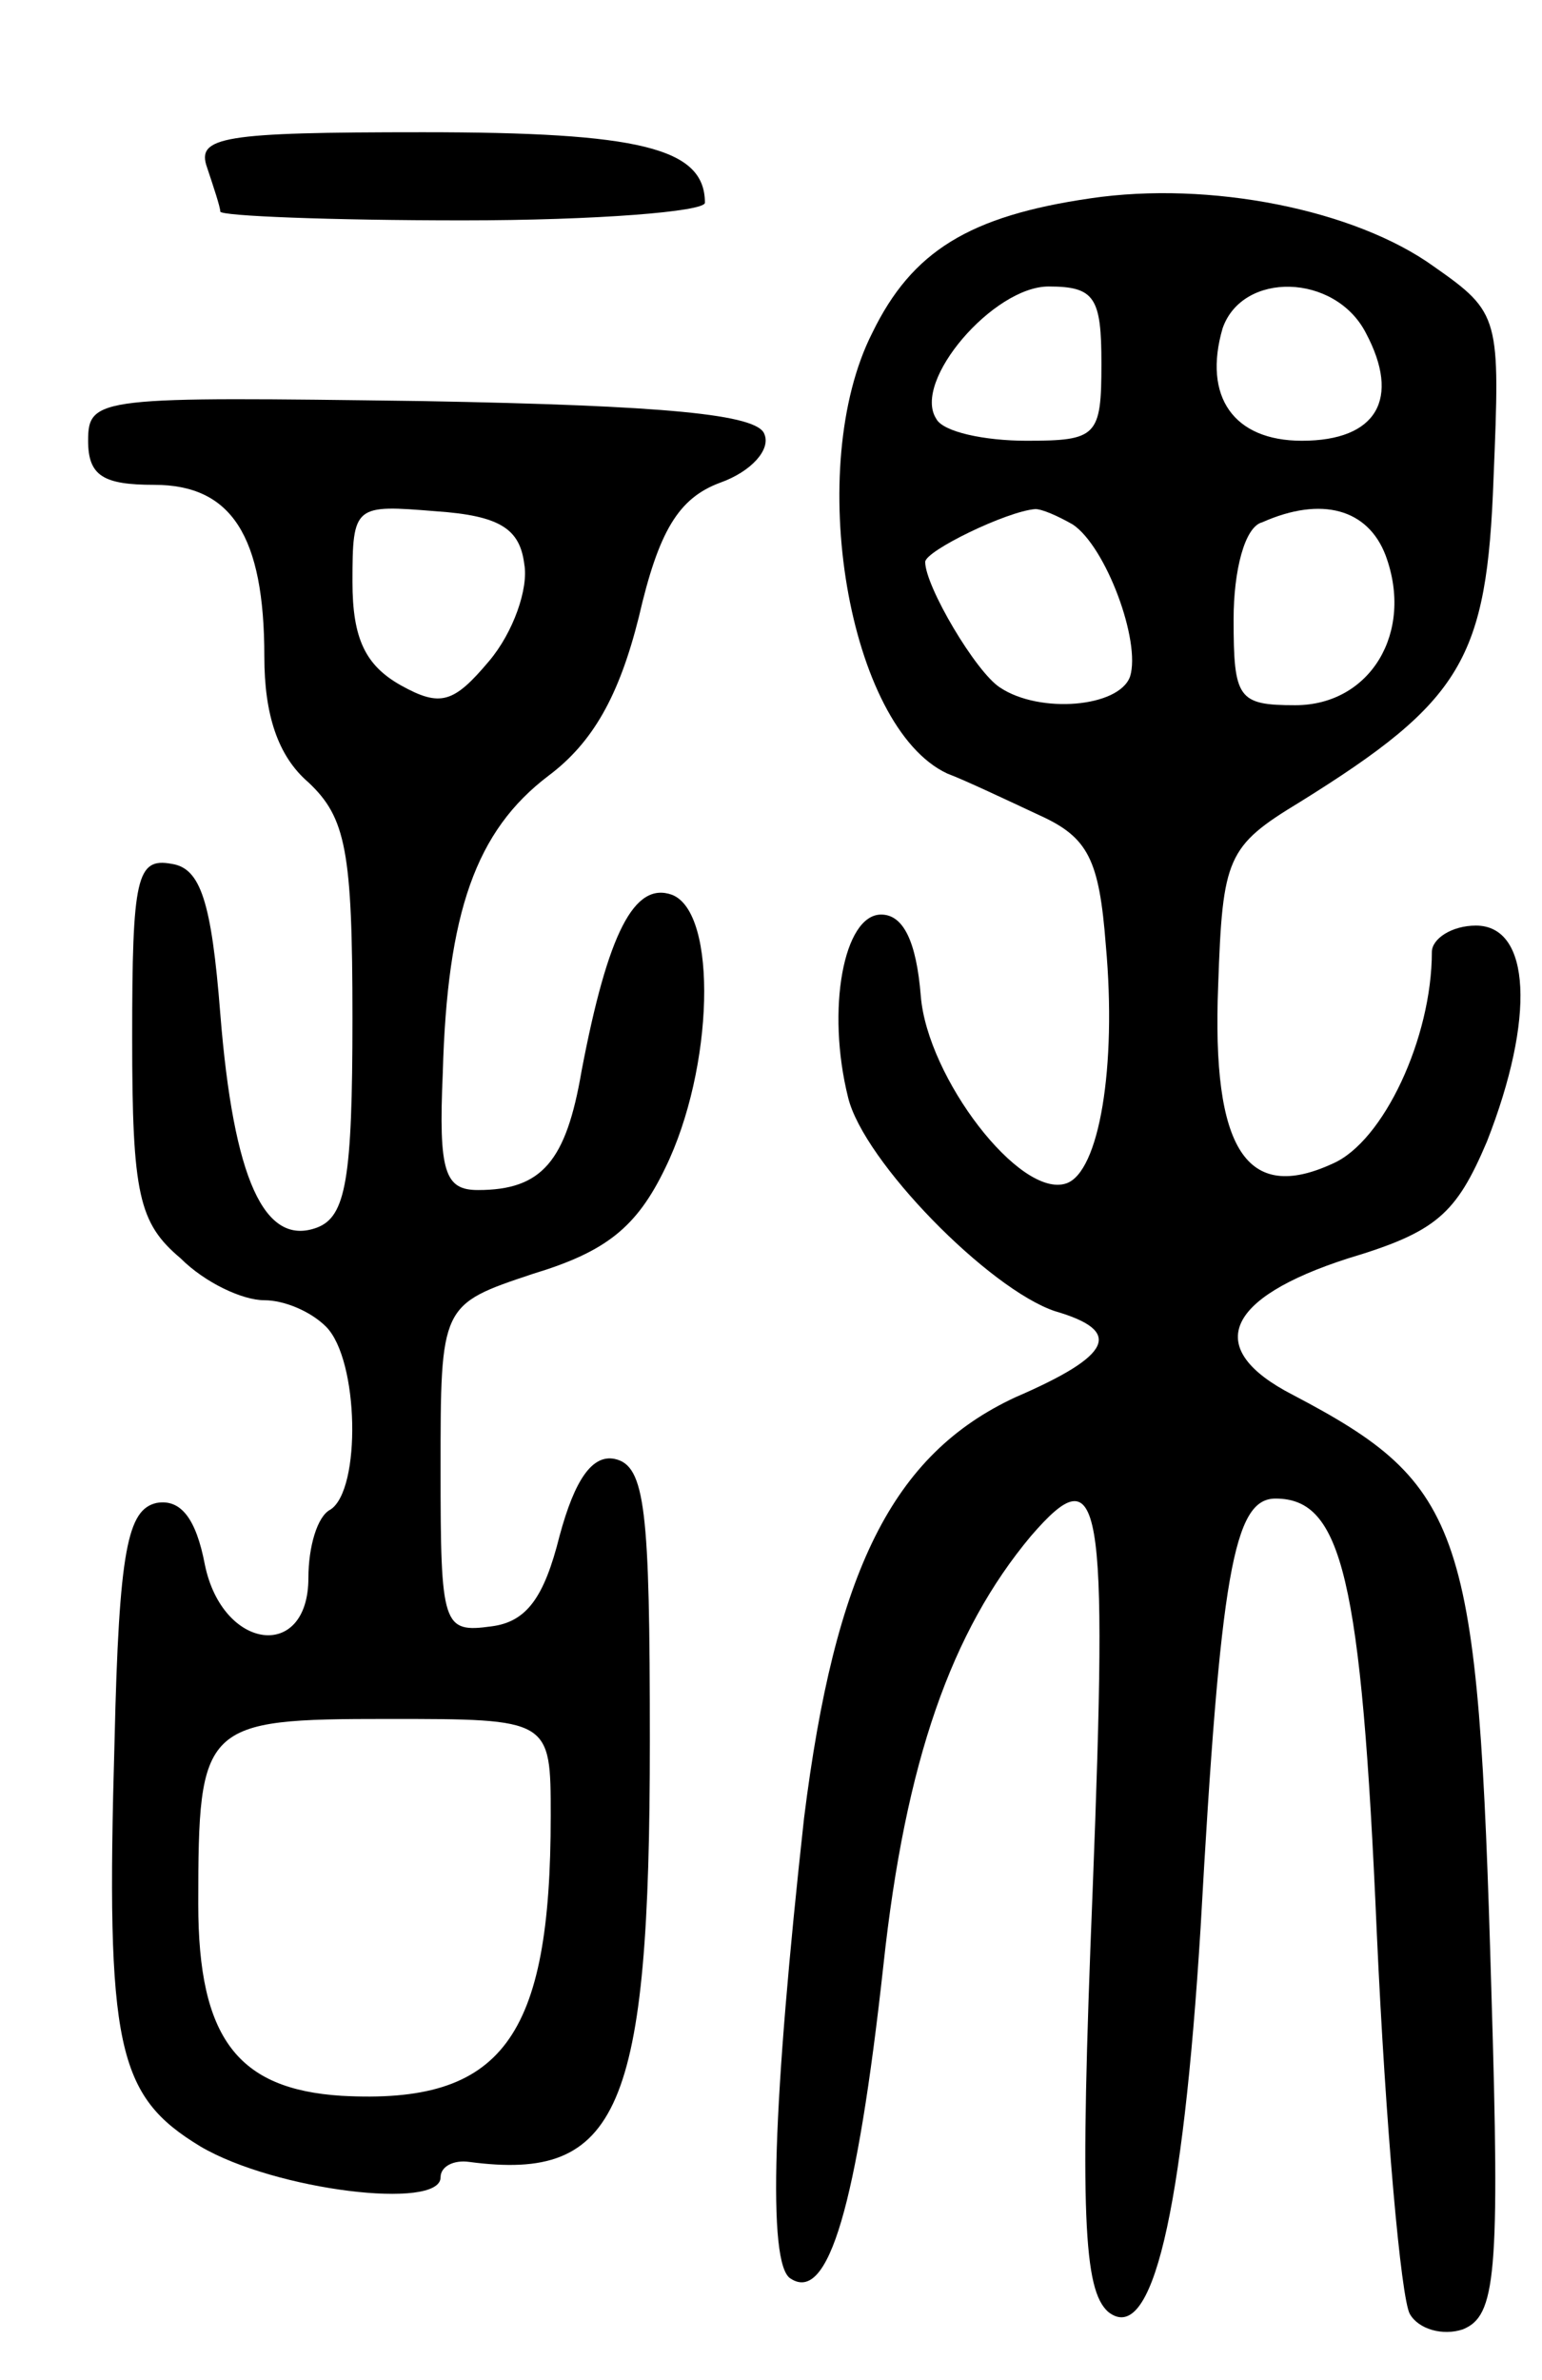 <svg version="1.0" xmlns="http://www.w3.org/2000/svg"
 width="70pt" height="108pt" viewBox="0 0 70 108"
 preserveAspectRatio="xMidYMid meet">
<g transform="translate(0,108) scale(0.1,-0.1)"
fill="#000000" stroke="none">
<path d="M94 1004 c3 -9 6 -18 6 -20 0 -2 50 -4 110 -4 61 0 110 4 110 8 0 25
-30 32 -128 32 -91 0 -103 -2 -98 -16z"/>
<path d="M495 990 c-55 -8 -81 -24 -99 -61 -31 -61 -11 -179 34 -200 8 -3 27
-12 42 -19 22 -10 27 -20 30 -59 5 -55 -3 -103 -18 -108 -21 -7 -63 48 -66 85
-2 25 -8 37 -18 37 -17 0 -25 -43 -15 -83 7 -29 64 -87 94 -97 31 -9 26 -20
-18 -39 -56 -26 -82 -79 -96 -191 -14 -127 -17 -203 -6 -209 17 -11 30 33 42
142 10 93 31 152 67 195 32 37 35 19 28 -161 -6 -148 -4 -181 7 -191 20 -16
34 45 42 174 9 161 15 195 34 195 30 0 39 -35 46 -197 4 -88 11 -166 15 -173
4 -7 15 -10 24 -7 15 6 17 24 13 154 -6 210 -12 229 -90 270 -41 21 -31 44 25
62 40 12 49 20 63 53 22 56 20 98 -5 98 -11 0 -20 -6 -20 -12 0 -39 -22 -86
-45 -96 -39 -18 -55 6 -52 81 2 58 4 63 37 83 74 46 85 65 88 147 3 73 3 75
-27 96 -36 26 -102 39 -156 31z m5 -75 c0 -33 -2 -35 -34 -35 -19 0 -38 4 -41
10 -11 17 26 60 51 60 21 0 24 -5 24 -35z m120 14 c16 -30 5 -49 -29 -49 -31
0 -45 20 -36 51 9 26 51 25 65 -2z m-133 -87 c15 -10 31 -53 26 -69 -5 -14
-41 -17 -59 -5 -11 7 -34 46 -34 57 0 5 37 23 50 24 3 0 10 -3 17 -7z m142
-14 c13 -35 -7 -68 -41 -68 -26 0 -28 3 -28 39 0 22 5 42 13 44 27 12 48 6 56
-15z"/>
<path d="M40 880 c0 -16 7 -20 30 -20 35 0 50 -23 50 -78 0 -26 6 -45 20 -57
17 -16 20 -31 20 -107 0 -73 -3 -90 -16 -95 -24 -9 -38 22 -44 97 -4 51 -9 66
-22 68 -16 3 -18 -6 -18 -79 0 -71 3 -84 22 -100 11 -11 28 -19 38 -19 9 0 21
-5 28 -12 15 -15 16 -74 2 -83 -6 -3 -10 -17 -10 -31 0 -38 -39 -33 -47 6 -4
21 -11 30 -22 28 -13 -3 -17 -21 -19 -108 -4 -139 1 -161 39 -184 34 -20 109
-29 109 -14 0 5 6 8 13 7 68 -9 82 23 82 191 0 105 -2 125 -16 128 -10 2 -18
-9 -25 -35 -7 -28 -15 -39 -31 -41 -22 -3 -23 0 -23 71 0 75 0 75 42 89 33 10
47 21 60 48 22 45 24 116 3 124 -17 6 -29 -17 -41 -80 -7 -41 -18 -54 -47 -54
-15 0 -18 8 -16 53 2 73 15 110 48 135 20 15 32 36 41 72 9 39 18 54 37 61 14
5 23 15 20 22 -3 9 -45 13 -155 15 -147 2 -152 2 -152 -18z m198 -56 c2 -11
-5 -31 -16 -44 -16 -19 -22 -21 -40 -11 -16 9 -22 21 -22 47 0 35 1 35 38 32
29 -2 38 -8 40 -24z m12 -568 c0 -101 -22 -131 -95 -127 -47 3 -65 26 -65 87
0 82 2 84 86 84 74 0 74 0 74 -44z"/>
</g>
</svg>
